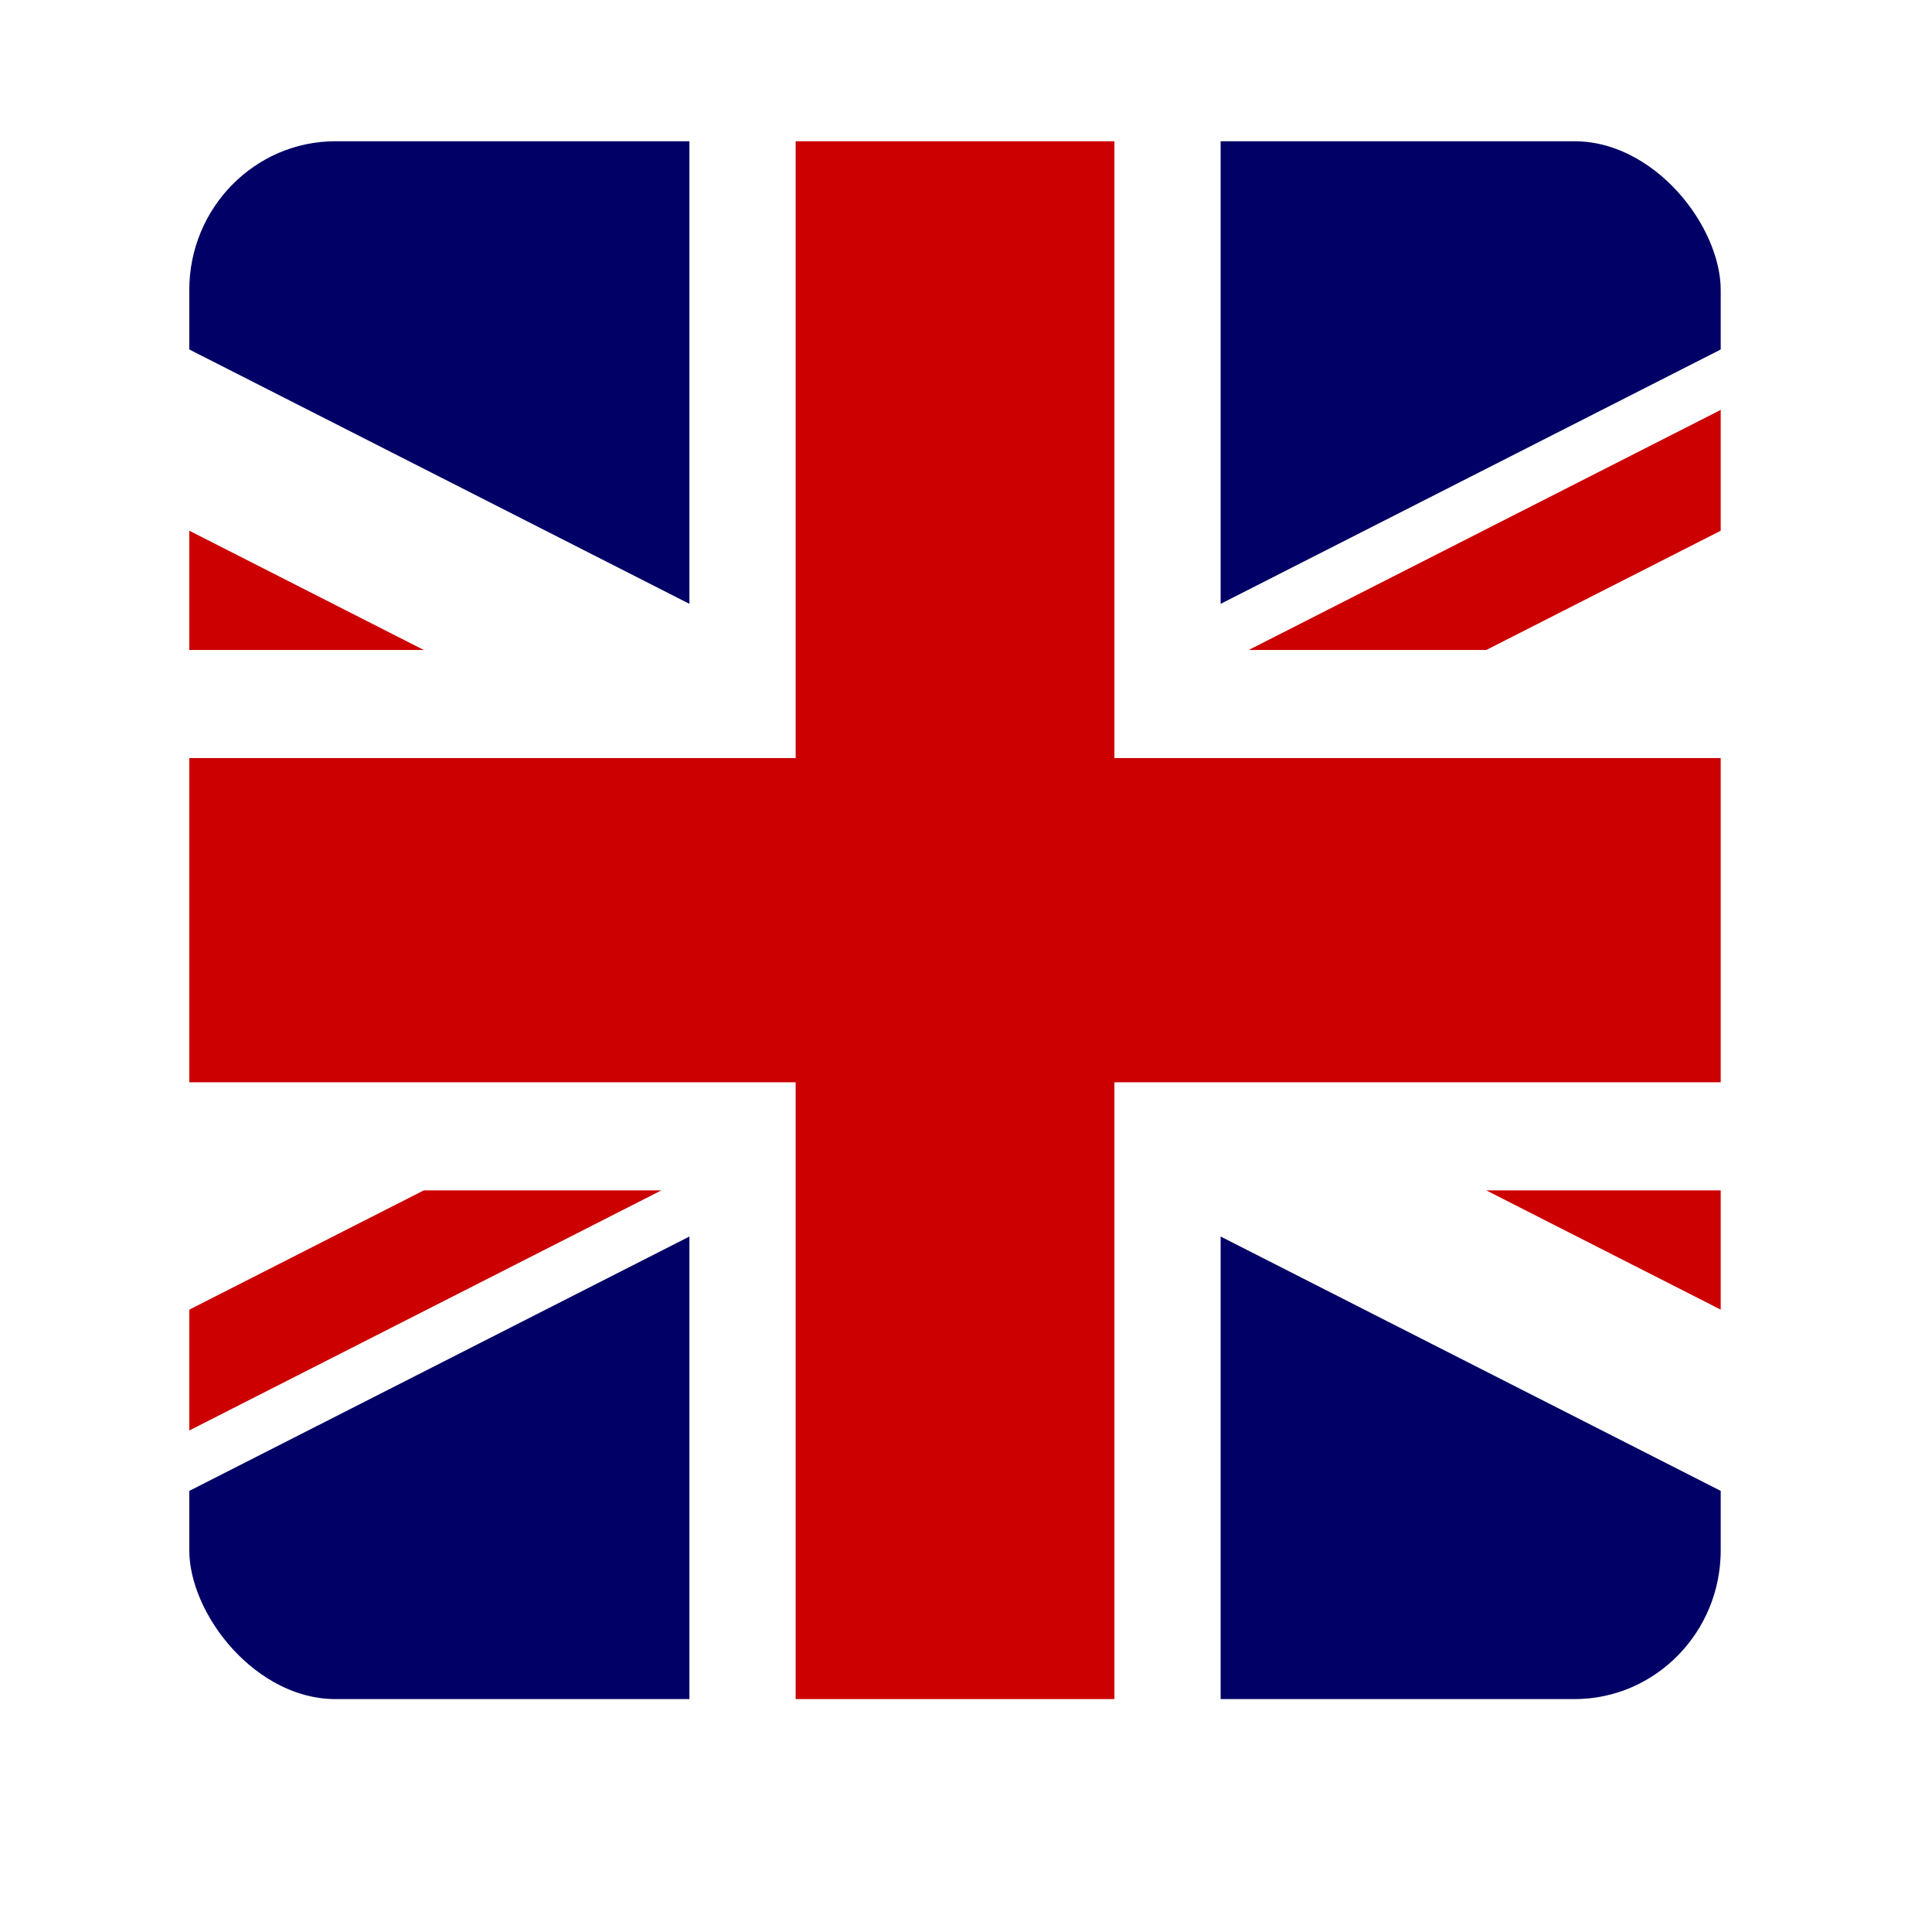 <?xml version="1.0" encoding="UTF-8" standalone="no"?>
<svg
   xmlns:dc="http://purl.org/dc/elements/1.1/"
   xmlns:cc="http://creativecommons.org/ns#"
   xmlns:rdf="http://www.w3.org/1999/02/22-rdf-syntax-ns#"
   xmlns:svg="http://www.w3.org/2000/svg"
   xmlns="http://www.w3.org/2000/svg"
   height="36"
   width="36"
   version="1.1"
   viewBox="0 0 36 36"
   id="svg2">
  <defs
     id="defs4">
    <clipPath
       clipPathUnits="userSpaceOnUse"
       id="clipPathFlag">
      <rect
         x="0.5"
         y="0.5"
         width="511"
         height="511"
         ry="57"
         style="fill:#000000;fill-opacity:0.67"
         id="rect3918" />
    </clipPath>
    <filter
       id="filter5740">
      <feGaussianBlur
         stdDeviation="5.12"
         id="feGaussianBlur5742" />
    </filter>
    <clipPath
       clipPathUnits="userSpaceOnUse"
       id="clipPath5796">
      <rect
         x="0"
         y="0"
         width="512"
         height="512"
         ry="57"
         style="fill:none;stroke:#00fa00;stroke-width:20"
         id="rect5798" />
    </clipPath>
  </defs>
  <g
     transform="matrix(0.058,0,0,0.059,-4.477,-5.51)"
     id="template-button">&gt;
  <g
   transform="translate(128,128)"
   clip-path="url(#clipPathFlag)"
   id="01">
  <rect
     x="0"
     y="0"
     width="512"
     height="512"
     ry="57"
     style="fill:#0000ff"
     id="mask" />
  <g
     transform="matrix(1.024,0,0,1.024,-256,-2.4e-6)"
     clip-path="url(#clipPath3224)"
     id="flag">
    <g
       transform="scale(16.667)"
       id="g578">
      <rect
         x="0"
         y="0"
         width="60"
         height="30"
         style="fill:#000066;stroke-width:1pt"
         id="rect124" />
      <g
         id="g584">
        <path
           d="m 0,0 v 3.354 l 53.292,26.646 H 60 v -3.354 L 6.708,1e-4 H 0 Z M 60,0 V 3.354 L 6.708,30 H 0 V 26.646 L 53.292,0 Z"
           style="fill:#ffffff;stroke-width:1pt"
           id="path146" />
        <path
           d="M 25,0 V 30 H 35 V 0 Z M 0,10 V 20 H 60 V 10 Z"
           style="fill:#ffffff;stroke-width:1pt"
           id="path136" />
        <path
           d="m 0,12 v 6 H 60 V 12 Z M 27,0 v 30 h 6 V 0 Z"
           style="fill:#cc0000;stroke-width:1pt"
           id="path141" />
        <path
           d="M 0,30 20,20 h 4.472 l -20,10 z M 0,0 20,10 H 15.528 L 0,2.236 Z m 35.528,10 20,-10 H 60 L 40,10 Z M 60,30 40,20 h 4.472 L 60,27.764 Z"
           style="fill:#cc0000;stroke-width:1pt"
           id="path150" />
      </g>
    </g>
  </g>
</g>
<g
   transform="translate(0,38)"
   id="02">
  <rect
     x="0"
     y="0"
     width="512"
     height="512"
     ry="57"
     clip-path="url(#clipPath5796)"
     transform="translate(128,90)"
     style="fill:none;stroke:#ffffff;stroke-width:20;filter:url(#filter5740);stroke-opacity:1"
     id="rect5734" />
</g>
</g>
</svg>
